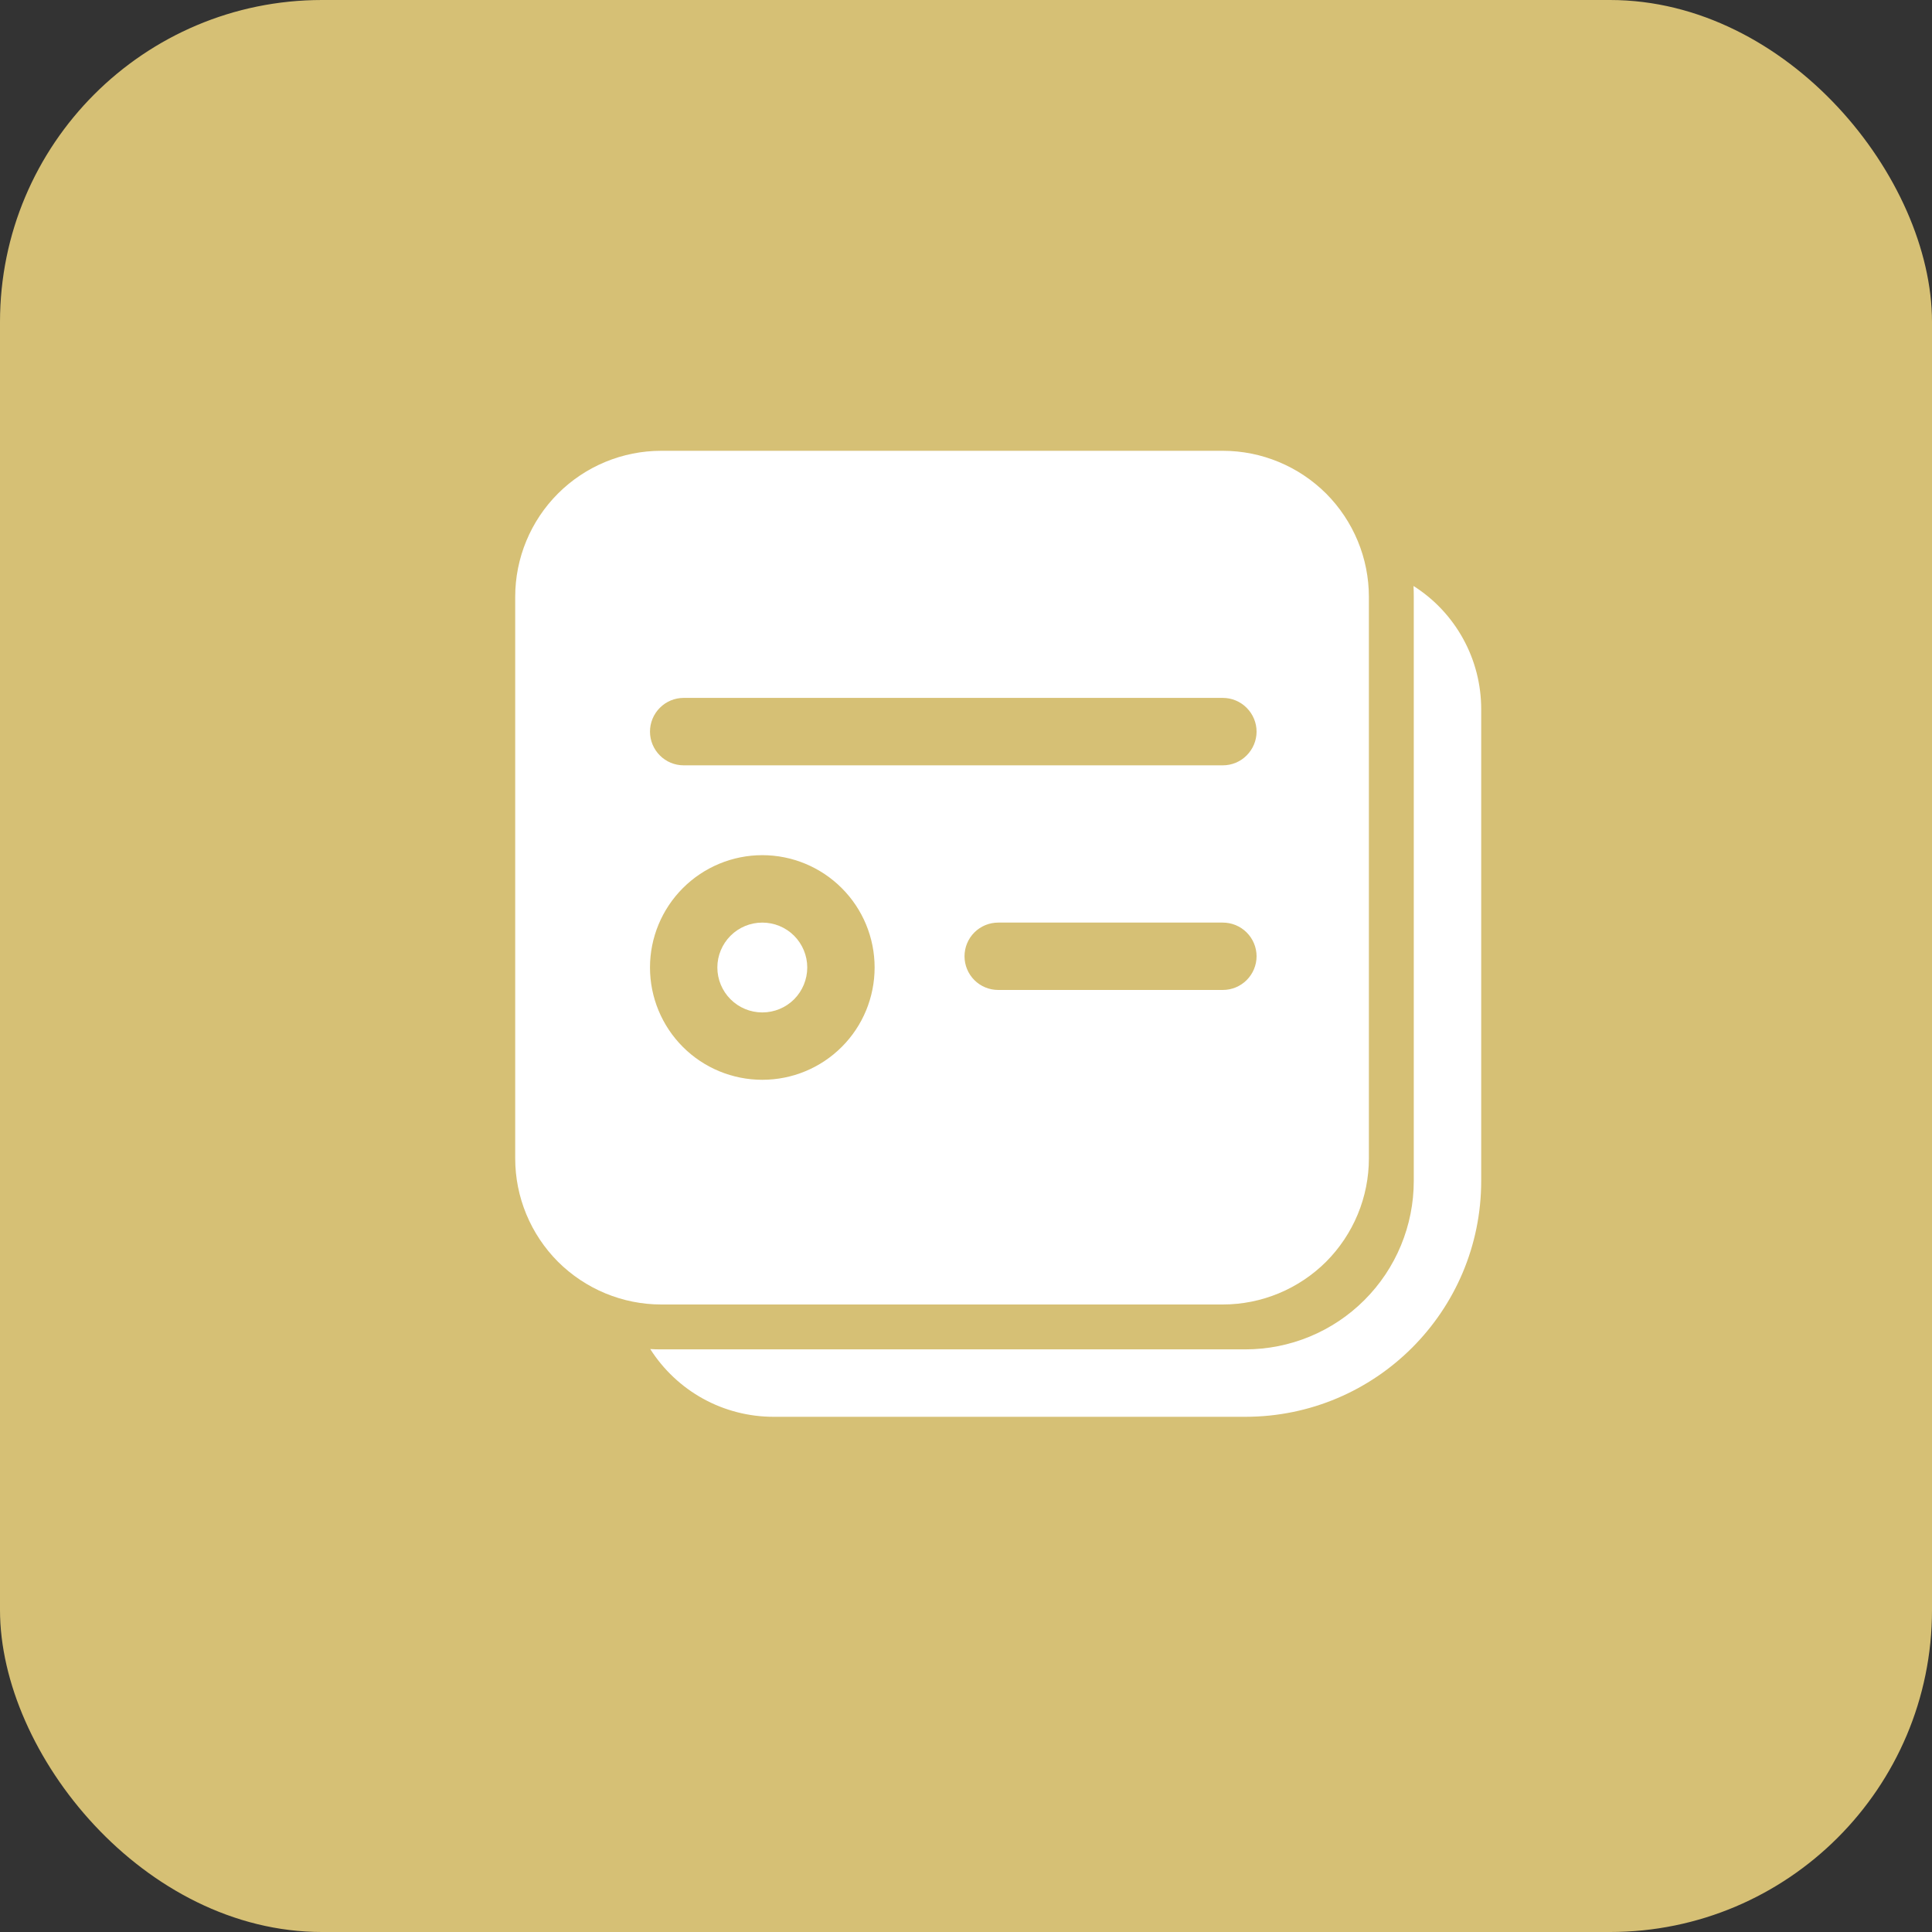 <svg width="30" height="30" viewBox="0 0 30 30" fill="none" xmlns="http://www.w3.org/2000/svg">
<rect x="0" y="0" width="30" height="30" fill="#333333" stroke="none"/>
<rect width="30" height="30" rx="5" fill="#D6C075"/>
<path d="M21.949 9.099C22.271 9.303 22.536 9.585 22.72 9.92C22.904 10.254 23 10.63 23 11.012V18.337C23 20.36 21.36 22 19.337 22H12.012C11.63 22 11.254 21.904 10.919 21.72C10.585 21.536 10.302 21.27 10.097 20.948L10.182 20.952L10.267 20.953H19.337C20.031 20.953 20.697 20.678 21.187 20.187C21.678 19.697 21.953 19.031 21.953 18.337V9.267C21.953 9.211 21.952 9.155 21.949 9.099ZM11.837 14.326C11.652 14.326 11.475 14.399 11.344 14.53C11.213 14.661 11.139 14.838 11.139 15.023C11.139 15.208 11.213 15.386 11.344 15.517C11.475 15.648 11.652 15.721 11.837 15.721C12.022 15.721 12.2 15.648 12.331 15.517C12.461 15.386 12.535 15.208 12.535 15.023C12.535 14.838 12.461 14.661 12.331 14.53C12.2 14.399 12.022 14.326 11.837 14.326Z" fill="white"/>
<path d="M18.988 7H10.267C9.666 7 9.089 7.239 8.664 7.664C8.239 8.089 8 8.666 8 9.267V17.988C8 18.286 8.059 18.581 8.173 18.856C8.287 19.131 8.454 19.381 8.664 19.592C8.875 19.802 9.125 19.969 9.4 20.083C9.675 20.197 9.97 20.256 10.267 20.256H18.988C19.286 20.256 19.581 20.197 19.856 20.083C20.131 19.969 20.381 19.802 20.592 19.592C20.802 19.381 20.969 19.131 21.083 18.856C21.197 18.581 21.256 18.286 21.256 17.988V9.267C21.256 8.97 21.197 8.675 21.083 8.4C20.969 8.125 20.802 7.875 20.592 7.664C20.381 7.454 20.131 7.287 19.856 7.173C19.581 7.059 19.286 7 18.988 7ZM10.093 15.023C10.093 14.561 10.277 14.117 10.604 13.79C10.931 13.463 11.375 13.279 11.837 13.279C12.3 13.279 12.743 13.463 13.07 13.79C13.398 14.117 13.581 14.561 13.581 15.023C13.581 15.486 13.398 15.93 13.07 16.257C12.743 16.584 12.3 16.767 11.837 16.767C11.375 16.767 10.931 16.584 10.604 16.257C10.277 15.93 10.093 15.486 10.093 15.023ZM14.977 14.849C14.977 14.71 15.032 14.577 15.13 14.479C15.228 14.381 15.361 14.326 15.5 14.326H18.988C19.127 14.326 19.26 14.381 19.358 14.479C19.456 14.577 19.512 14.71 19.512 14.849C19.512 14.988 19.456 15.121 19.358 15.219C19.26 15.317 19.127 15.372 18.988 15.372H15.5C15.361 15.372 15.228 15.317 15.13 15.219C15.032 15.121 14.977 14.988 14.977 14.849ZM10.093 11.361C10.093 11.222 10.148 11.089 10.246 10.991C10.344 10.892 10.477 10.837 10.616 10.837H18.988C19.127 10.837 19.26 10.892 19.358 10.991C19.456 11.089 19.512 11.222 19.512 11.361C19.512 11.499 19.456 11.632 19.358 11.73C19.26 11.829 19.127 11.884 18.988 11.884H10.616C10.477 11.884 10.344 11.829 10.246 11.73C10.148 11.632 10.093 11.499 10.093 11.361Z" fill="white"/>
</svg>
